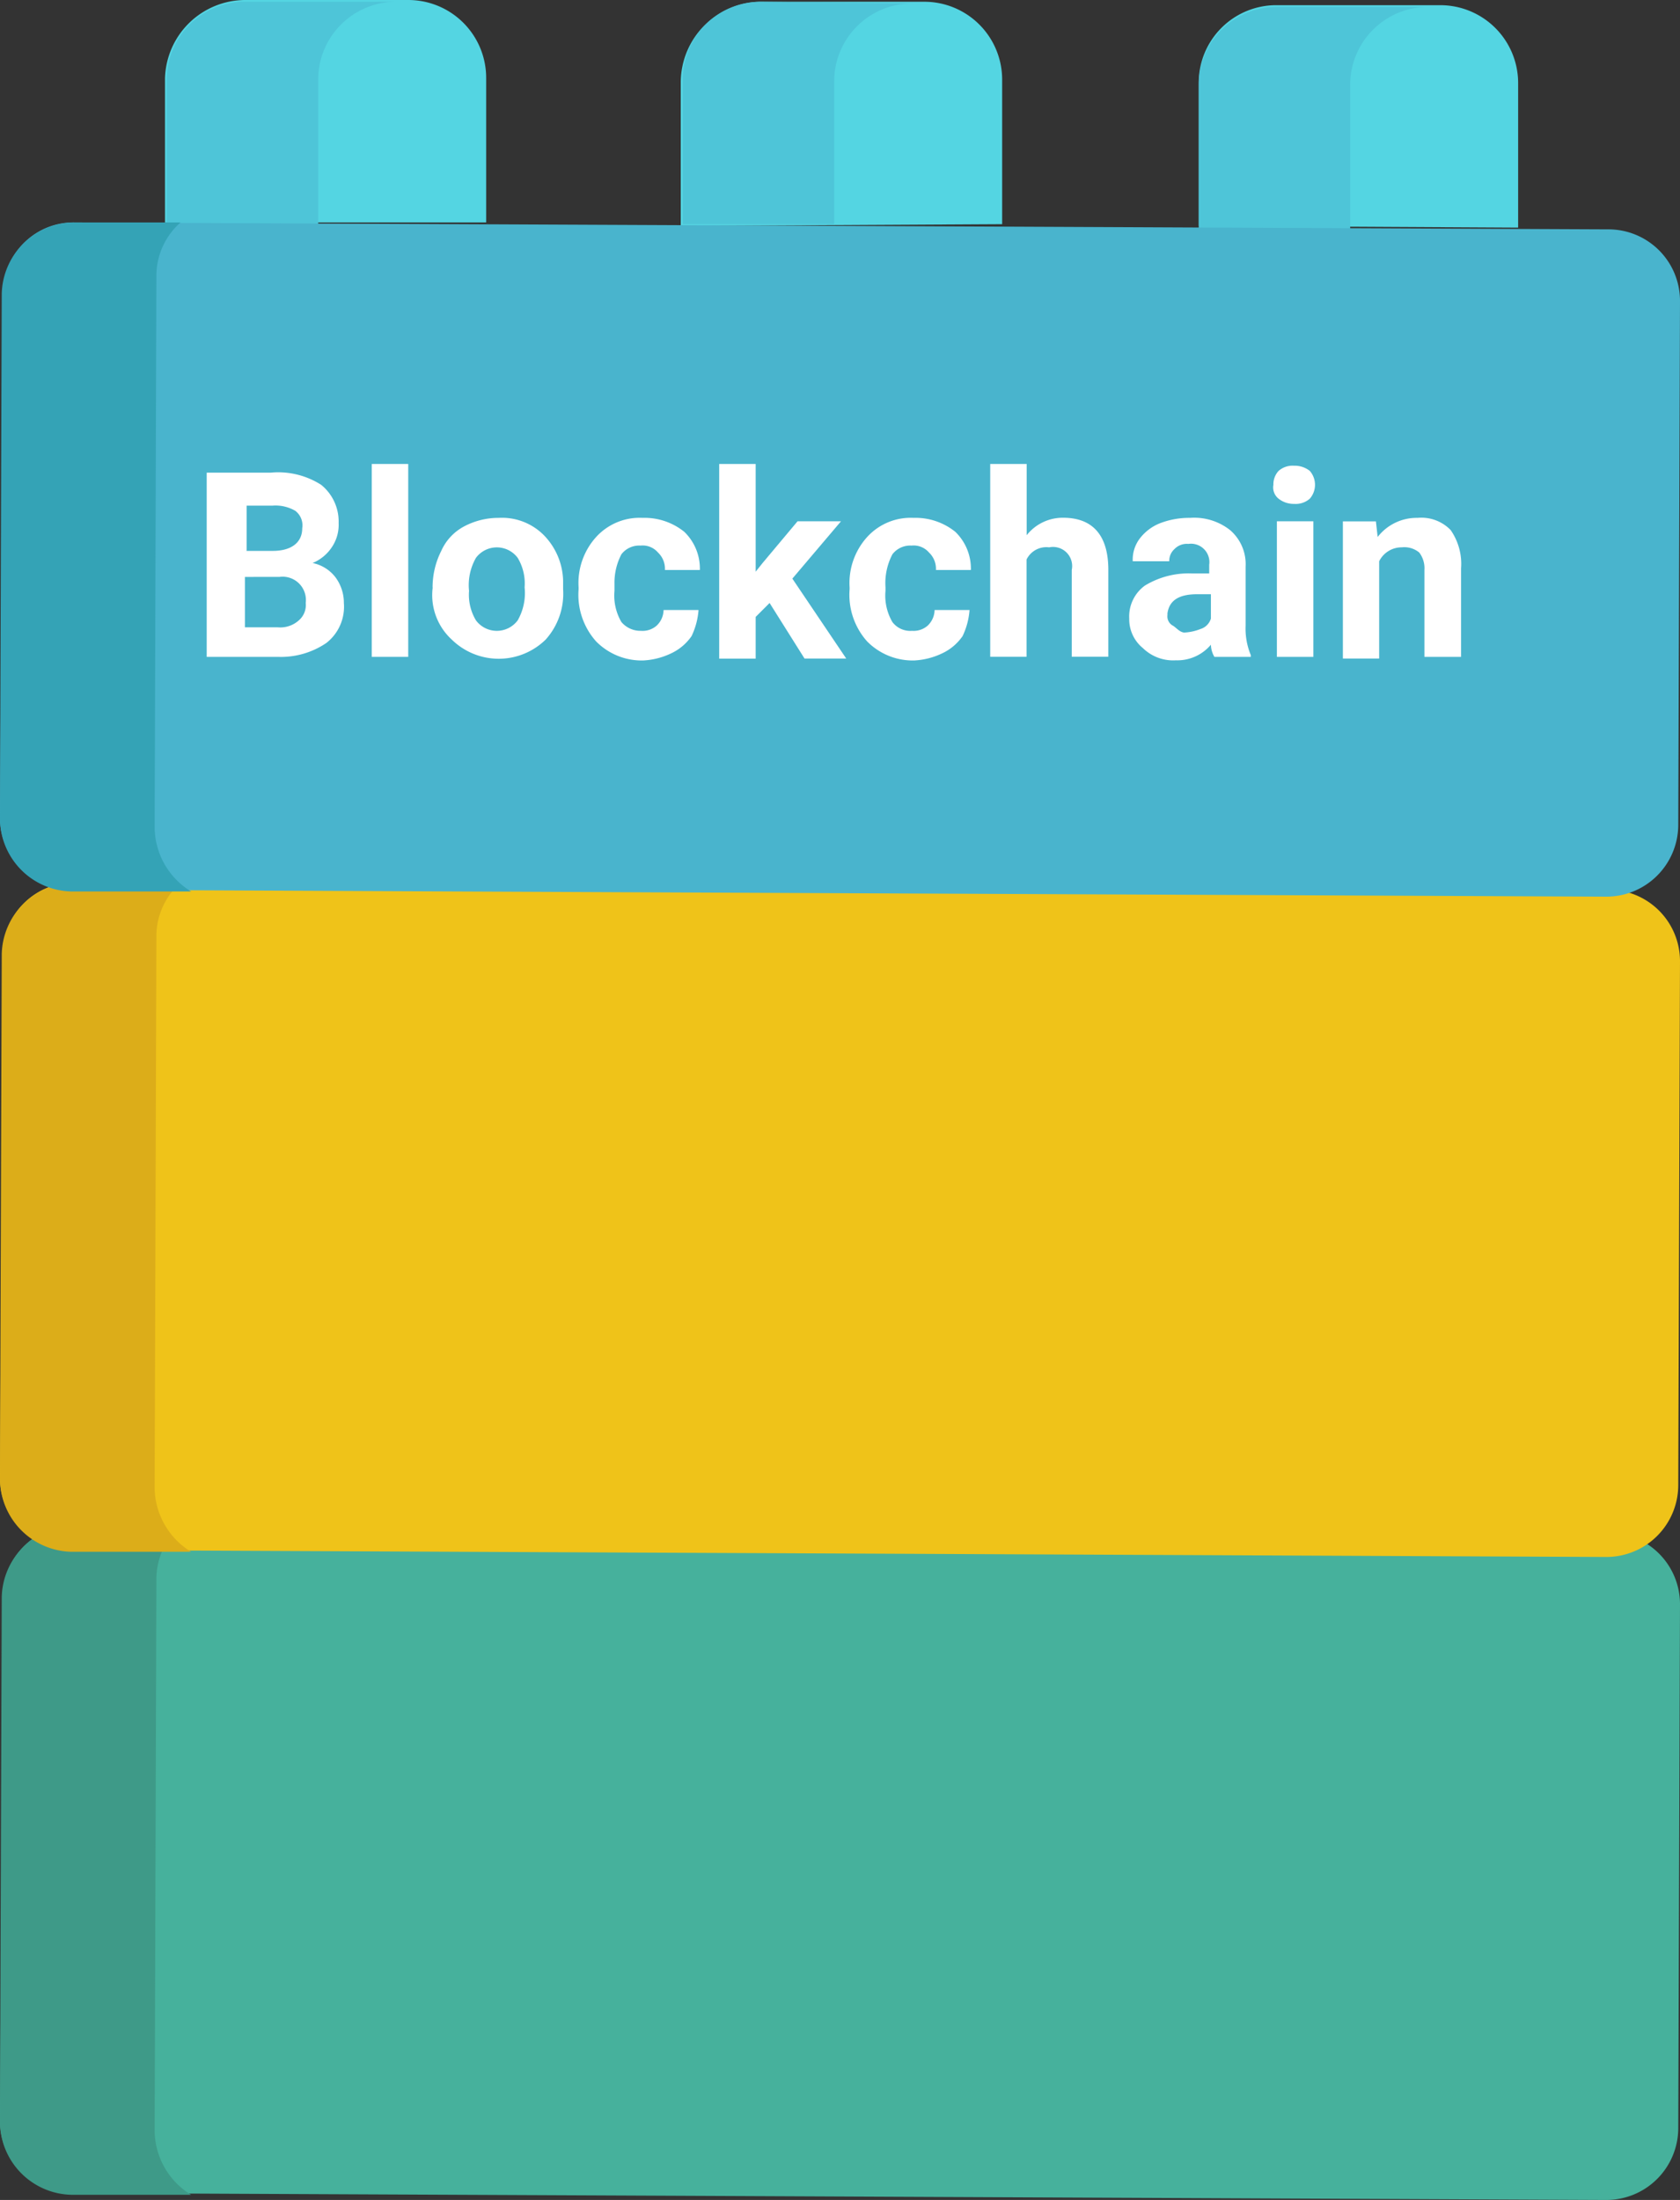 <svg xmlns="http://www.w3.org/2000/svg" viewBox="0 0 28.844 37.762">
    <rect x="0" y="0" width="28.844" height="37.762" fill="#333333" stroke="none"/>
    <defs>
        <style>
            .cls-1{fill:#52cbb4}.cls-2{fill:#4cbea8}.cls-3{fill:#46b19c}.cls-4{fill:#3e9a88}.cls-5{fill:#efc319}.cls-6{fill:#dcad19}.cls-7{fill:#54d5e2}.cls-8{fill:#4ec5d8}.cls-9{fill:#49b4cd}.cls-10{fill:#34a3b6}.cls-11{fill:#fff}
        </style>
    </defs>
    <g id="blockchain-icon" transform="translate(-1092.555 -447.331)">
        <path id="Path_2307" d="M10.872 75h2.8a1.337 1.337 0 0 1 1.342 1.342v2.476H9.5v-2.476A1.382 1.382 0 0 1 10.872 75z" class="cls-1" data-name="Path 2307" transform="translate(1085.888 394.702)"/>
        <path id="Path_2308" d="M40.572 75.1h2.8a1.337 1.337 0 0 1 1.342 1.342v2.476l-5.518.03v-2.476a1.388 1.388 0 0 1 1.376-1.372z" class="cls-1" data-name="Path 2308" transform="translate(1065.047 394.632)"/>
        <path id="Path_2309" d="M70.342 75.3h2.8a1.337 1.337 0 0 1 1.342 1.342v2.476L69 79.088v-2.476a1.331 1.331 0 0 1 1.342-1.312z" class="cls-1" data-name="Path 2309" transform="translate(1044.136 394.491)"/>
        <path id="Path_2310" d="M12.2 76.442a1.337 1.337 0 0 1 1.337-1.342h-2.6A1.337 1.337 0 0 0 9.6 76.442v2.476h2.6z" class="cls-2" data-name="Path 2310" transform="translate(1085.818 394.632)"/>
        <path id="Path_2311" d="M41.9 76.472a1.337 1.337 0 0 1 1.342-1.342h.358c-.119 0 .089 0-2.953-.03a1.337 1.337 0 0 0-1.347 1.342v2.476h2.6z" class="cls-2" data-name="Path 2311" transform="translate(1064.977 394.632)"/>
        <path id="Path_2312" d="M71.6 76.742a1.337 1.337 0 0 1 1.337-1.342h-2.6A1.337 1.337 0 0 0 69 76.742v2.476h2.6z" class="cls-2" data-name="Path 2312" transform="translate(1044.136 394.421)"/>
        <path id="Path_2313" d="M1.283 87.8l26.338.119a1.228 1.228 0 0 1 1.223 1.223l-.03 9.008a1.235 1.235 0 0 1-1.253 1.223l-26.338-.119A1.235 1.235 0 0 1 0 98l.06-9.008A1.2 1.2 0 0 1 1.283 87.8z" class="cls-3" data-name="Path 2313" transform="translate(1092.555 385.72)"/>
        <path id="Path_2314" d="M2.655 98.18l.03-9.455A1.223 1.223 0 0 1 3.1 87.8H1.283A1.254 1.254 0 0 0 .03 89.023L0 98.031a1.254 1.254 0 0 0 1.223 1.253h2.058a1.3 1.3 0 0 1-.626-1.104z" class="cls-4" data-name="Path 2314" transform="translate(1092.555 385.72)"/>
        <path id="Path_2315" d="M10.872 38h2.8a1.337 1.337 0 0 1 1.342 1.342v2.476H9.5v-2.476A1.382 1.382 0 0 1 10.872 38z" class="cls-1" data-name="Path 2315" transform="translate(1085.888 420.665)"/>
        <path id="Path_2316" d="M40.572 38.1h2.8a1.337 1.337 0 0 1 1.342 1.342v2.476l-5.518.03v-2.476a1.388 1.388 0 0 1 1.376-1.372z" class="cls-1" data-name="Path 2316" transform="translate(1065.047 420.595)"/>
        <path id="Path_2317" d="M70.342 38.3h2.8a1.337 1.337 0 0 1 1.342 1.342v2.476L69 42.088v-2.476a1.331 1.331 0 0 1 1.342-1.312z" class="cls-1" data-name="Path 2317" transform="translate(1044.136 420.455)"/>
        <path id="Path_2318" d="M12.2 39.442a1.337 1.337 0 0 1 1.337-1.342h-2.6A1.337 1.337 0 0 0 9.6 39.442v2.476h2.6z" class="cls-2" data-name="Path 2318" transform="translate(1085.818 420.595)"/>
        <path id="Path_2319" d="M41.9 39.472a1.337 1.337 0 0 1 1.342-1.342h.358c-.119 0 .089 0-2.953-.03a1.337 1.337 0 0 0-1.347 1.342v2.476h2.6z" class="cls-2" data-name="Path 2319" transform="translate(1064.977 420.595)"/>
        <path id="Path_2320" d="M71.6 39.742a1.337 1.337 0 0 1 1.337-1.342h-2.6A1.337 1.337 0 0 0 69 39.742v2.476h2.6z" class="cls-2" data-name="Path 2320" transform="translate(1044.136 420.385)"/>
        <path id="Path_2321" d="M1.283 50.8l26.338.119a1.228 1.228 0 0 1 1.223 1.223l-.03 9.008a1.235 1.235 0 0 1-1.253 1.223l-26.338-.119A1.235 1.235 0 0 1 0 61l.06-9.008A1.2 1.2 0 0 1 1.283 50.8z" class="cls-5" data-name="Path 2321" transform="translate(1092.555 411.683)"/>
        <path id="Path_2322" d="M2.655 61.18l.03-9.455A1.223 1.223 0 0 1 3.1 50.8H1.283A1.254 1.254 0 0 0 .03 52.023L0 61.031a1.254 1.254 0 0 0 1.223 1.253h2.058a1.3 1.3 0 0 1-.626-1.104z" class="cls-6" data-name="Path 2322" transform="translate(1092.555 411.683)"/>
        <path id="Path_2323" d="M10.872 0h2.8a1.337 1.337 0 0 1 1.342 1.342v2.476H9.5V1.342A1.382 1.382 0 0 1 10.872 0z" class="cls-7" data-name="Path 2323" transform="translate(1085.888 447.331)"/>
        <path id="Path_2324" d="M40.572.1h2.8a1.337 1.337 0 0 1 1.342 1.342v2.476l-5.518.03V1.472A1.388 1.388 0 0 1 40.572.1z" class="cls-7" data-name="Path 2324" transform="translate(1065.047 447.261)"/>
        <path id="Path_2325" d="M70.342.3h2.8a1.337 1.337 0 0 1 1.342 1.342v2.476L69 4.088V1.612A1.331 1.331 0 0 1 70.342.3z" class="cls-7" data-name="Path 2325" transform="translate(1044.136 447.12)"/>
        <path id="Path_2326" d="M12.2 1.442A1.337 1.337 0 0 1 13.537.1h-2.6A1.337 1.337 0 0 0 9.6 1.442v2.476h2.6z" class="cls-8" data-name="Path 2326" transform="translate(1085.818 447.261)"/>
        <path id="Path_2327" d="M41.9 1.472A1.337 1.337 0 0 1 43.237.13h.363c-.119 0 .089 0-2.953-.03A1.337 1.337 0 0 0 39.3 1.442v2.476h2.6z" class="cls-8" data-name="Path 2327" transform="translate(1064.977 447.261)"/>
        <path id="Path_2328" d="M71.6 1.742A1.337 1.337 0 0 1 72.937.4h-2.6A1.337 1.337 0 0 0 69 1.742v2.476h2.6z" class="cls-8" data-name="Path 2328" transform="translate(1044.136 447.05)"/>
        <path id="Path_2329" d="M1.283 12.8l26.338.119a1.228 1.228 0 0 1 1.223 1.223l-.03 9.008a1.235 1.235 0 0 1-1.253 1.223l-26.338-.119A1.235 1.235 0 0 1 0 23l.06-9.008A1.2 1.2 0 0 1 1.283 12.8z" class="cls-9" data-name="Path 2329" transform="translate(1092.555 438.349)"/>
        <path id="Path_2330" d="M2.655 23.18l.03-9.455A1.223 1.223 0 0 1 3.1 12.8H1.283A1.254 1.254 0 0 0 .03 14.023L0 23.031a1.254 1.254 0 0 0 1.223 1.253h2.058a1.3 1.3 0 0 1-.626-1.104z" class="cls-10" data-name="Path 2330" transform="translate(1092.555 438.349)"/>
        <path id="Path_2331" d="M11.9 30.362V27.2H13a1.371 1.371 0 0 1 .865.209.81.81 0 0 1 .3.656.685.685 0 0 1-.119.418.729.729 0 0 1-.328.268.663.663 0 0 1 .388.239.733.733 0 0 1 .149.447.789.789 0 0 1-.3.686 1.388 1.388 0 0 1-.835.239zm.656-1.819h.477c.328 0 .507-.149.507-.388a.314.314 0 0 0-.119-.3.677.677 0 0 0-.388-.089h-.447v.776zm0 .447v.865h.567a.475.475 0 0 0 .358-.119.346.346 0 0 0 .119-.3.4.4 0 0 0-.447-.447z" class="cls-11" data-name="Path 2331" transform="translate(1084.204 428.244)"/>
        <path id="Path_2332" d="M22.026 30.011H21.4V26.7h.626z" class="cls-11" data-name="Path 2332" transform="translate(1077.538 428.595)"/>
        <path id="Path_2333" d="M24.9 30.993a1.387 1.387 0 0 1 .149-.626.88.88 0 0 1 .388-.418 1.261 1.261 0 0 1 .6-.149 1.012 1.012 0 0 1 .776.3 1.157 1.157 0 0 1 .328.776v.149a1.177 1.177 0 0 1-.3.865 1.152 1.152 0 0 1-1.611 0 1.035 1.035 0 0 1-.328-.895zm.626.06a.853.853 0 0 0 .119.507.447.447 0 0 0 .716 0 .943.943 0 0 0 .119-.567.853.853 0 0 0-.119-.507.447.447 0 0 0-.716 0 .943.943 0 0 0-.119.567z" class="cls-11" data-name="Path 2333" transform="translate(1075.082 426.42)"/>
        <path id="Path_2334" d="M34.374 31.739a.365.365 0 0 0 .268-.089.378.378 0 0 0 .119-.268h.6a1.25 1.25 0 0 1-.119.447.877.877 0 0 1-.358.3 1.251 1.251 0 0 1-.477.119 1.1 1.1 0 0 1-.805-.328 1.2 1.2 0 0 1-.3-.895v-.03a1.177 1.177 0 0 1 .3-.865 1.01 1.01 0 0 1 .798-.33 1.088 1.088 0 0 1 .716.239.877.877 0 0 1 .268.656h-.6a.383.383 0 0 0-.119-.3.346.346 0 0 0-.3-.119.385.385 0 0 0-.328.149 1.053 1.053 0 0 0-.119.507v.119a.9.9 0 0 0 .119.537.427.427 0 0 0 .337.151z" class="cls-11" data-name="Path 2334" transform="translate(1069.187 426.42)"/>
        <path id="Path_2335" d="M42.265 29.086l-.239.239v.716H41.4V26.7h.626v1.849l.119-.149.6-.716h.746l-.835.984.925 1.372h-.716z" class="cls-11" data-name="Path 2335" transform="translate(1063.503 428.595)"/>
        <path id="Path_2336" d="M49.974 31.739a.365.365 0 0 0 .268-.089.378.378 0 0 0 .119-.268h.6a1.25 1.25 0 0 1-.119.447.877.877 0 0 1-.358.3 1.251 1.251 0 0 1-.477.119 1.1 1.1 0 0 1-.805-.328 1.2 1.2 0 0 1-.3-.895v-.03a1.177 1.177 0 0 1 .3-.865A1.01 1.01 0 0 1 50 29.8a1.088 1.088 0 0 1 .716.239.877.877 0 0 1 .268.656h-.6a.383.383 0 0 0-.119-.3.346.346 0 0 0-.3-.119.385.385 0 0 0-.328.149 1.066 1.066 0 0 0-.119.567v.06a.9.9 0 0 0 .119.537.385.385 0 0 0 .337.15z" class="cls-11" data-name="Path 2336" transform="translate(1058.24 426.42)"/>
        <path id="Path_2337" d="M57.626 27.923a.788.788 0 0 1 .626-.3c.507 0 .776.3.776.895v1.491H58.4v-1.49a.328.328 0 0 0-.388-.388.378.378 0 0 0-.388.209v1.67H57V26.7h.626z" class="cls-11" data-name="Path 2337" transform="translate(1052.556 428.595)"/>
        <path id="Path_2338" d="M66.462 32.186a.431.431 0 0 1-.06-.209.751.751 0 0 1-.6.268.743.743 0 0 1-.567-.209.637.637 0 0 1-.235-.506.655.655 0 0 1 .268-.567 1.445 1.445 0 0 1 .805-.209h.3v-.149a.316.316 0 0 0-.358-.358.294.294 0 0 0-.239.089.271.271 0 0 0-.089.209h-.627a.6.6 0 0 1 .119-.388.814.814 0 0 1 .358-.268 1.393 1.393 0 0 1 .507-.089.994.994 0 0 1 .686.209.77.77 0 0 1 .268.626v1.014a1.189 1.189 0 0 0 .089.507v.03zm-.507-.418a.871.871 0 0 0 .268-.06.269.269 0 0 0 .179-.179v-.418h-.239c-.328 0-.477.119-.507.328v.03a.18.18 0 0 0 .089.179c.06.031.12.121.209.121z" class="cls-11" data-name="Path 2338" transform="translate(1046.943 426.42)"/>
        <path id="Path_2339" d="M73.3 27.128a.339.339 0 0 1 .089-.239.365.365 0 0 1 .268-.089.416.416 0 0 1 .268.089.363.363 0 0 1 0 .477.365.365 0 0 1-.268.089.416.416 0 0 1-.268-.089.247.247 0 0 1-.089-.238zm.686 2.953h-.626v-2.327h.626z" class="cls-11" data-name="Path 2339" transform="translate(1041.118 428.525)"/>
        <path id="Path_2340" d="M77.867 29.86l.03.268a.849.849 0 0 1 .686-.328.7.7 0 0 1 .567.209 1.014 1.014 0 0 1 .179.656v1.521H78.7v-1.491a.445.445 0 0 0-.089-.3.4.4 0 0 0-.3-.089.43.43 0 0 0-.388.239v1.67H77.3V29.86z" class="cls-11" data-name="Path 2340" transform="translate(1038.311 426.42)"/>
    </g>
</svg>
